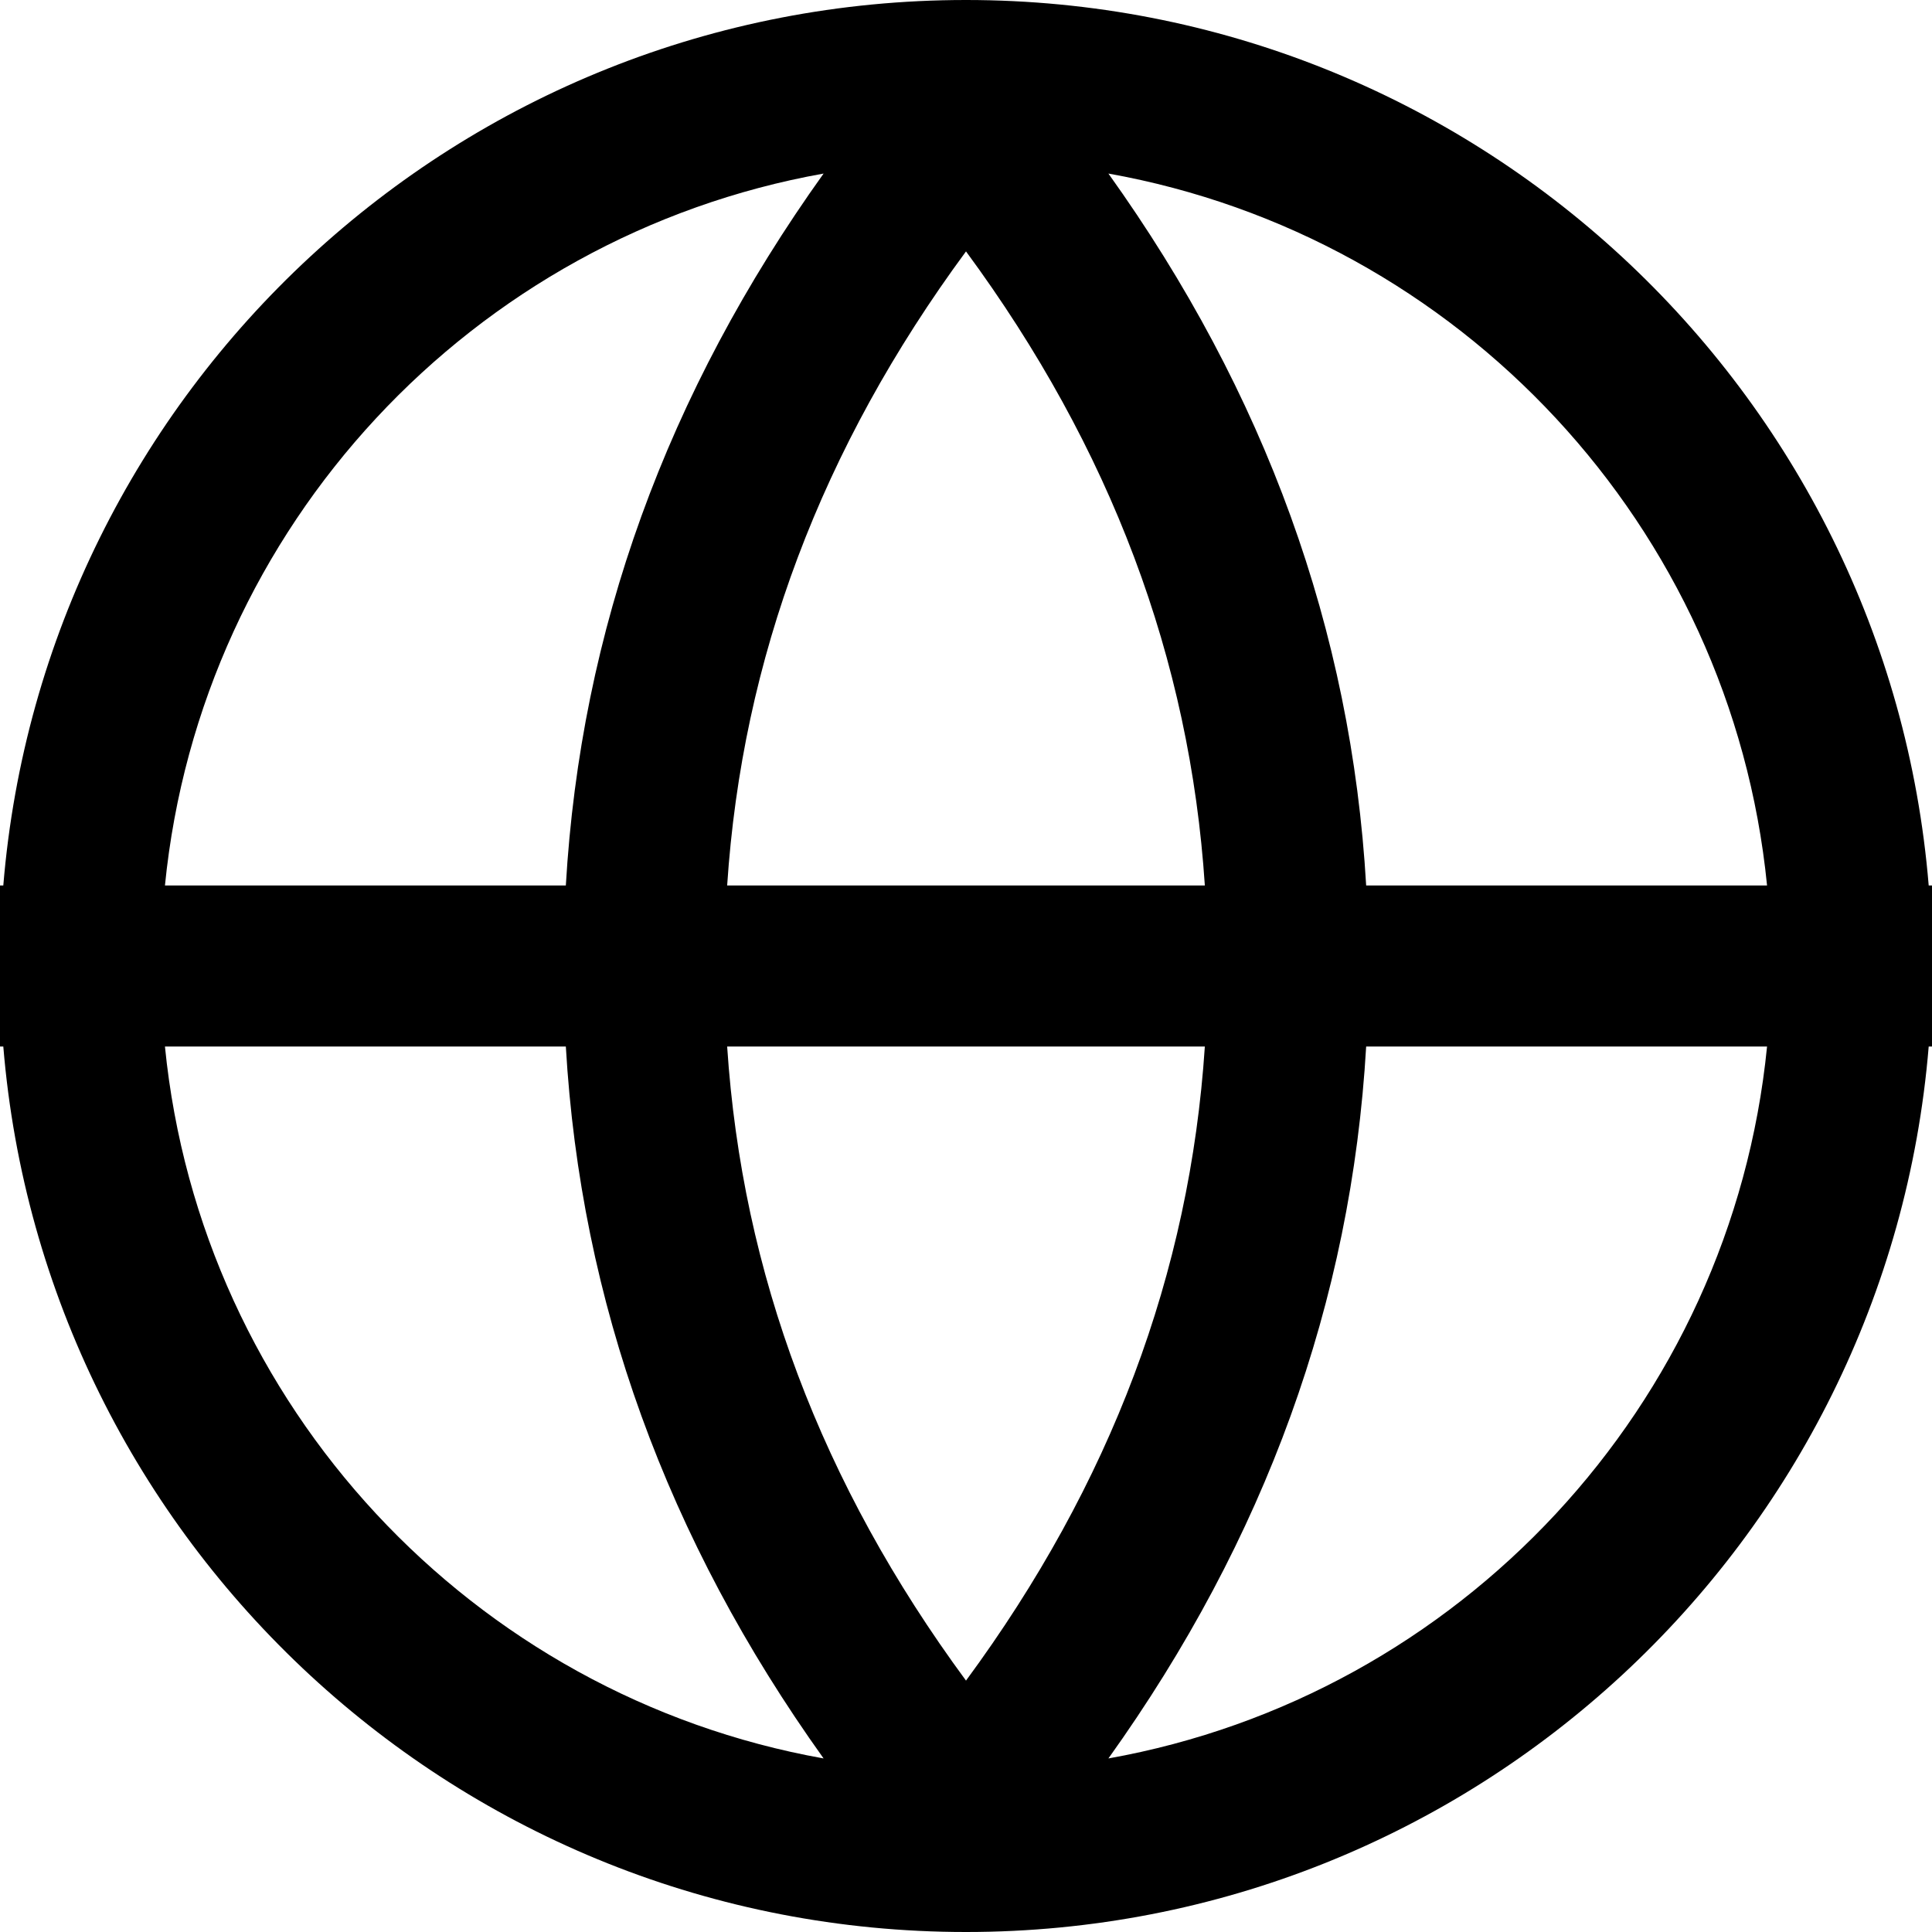 <svg xmlns="http://www.w3.org/2000/svg" width="24" height="24" viewBox="0 0 24 24">
  <path d="M2.049,11 L7.029,11 C7.213,7.83 8.281,4.882 10.231,2.156 C5.873,2.934 2.493,6.535 2.049,11 Z M0.041,11 C0.549,4.84 5.709,0 12,0 C18.291,0 23.451,4.84 23.959,11 L24,11 L24,13 L23.959,13 C23.451,19.16 18.291,24 12,24 C5.709,24 0.549,19.16 0.041,13 L-8.52651283e-14,13 L-8.52651283e-14,11 L0.041,11 Z M2.049,13 C2.493,17.465 5.873,21.066 10.231,21.844 C8.281,19.118 7.213,16.17 7.029,13 L2.049,13 Z M13.769,21.844 C18.127,21.066 21.507,17.465 21.951,13 L16.971,13 C16.787,16.17 15.719,19.118 13.769,21.844 Z M21.951,11 C21.507,6.535 18.127,2.934 13.769,2.156 C15.719,4.882 16.787,7.83 16.971,11 L21.951,11 Z M9.033,11 L14.967,11 C14.781,8.184 13.801,5.569 12,3.123 C10.199,5.569 9.219,8.184 9.033,11 Z M14.967,13 L9.033,13 C9.219,15.816 10.199,18.431 12,20.877 C13.801,18.431 14.781,15.816 14.967,13 Z"/>
</svg>
